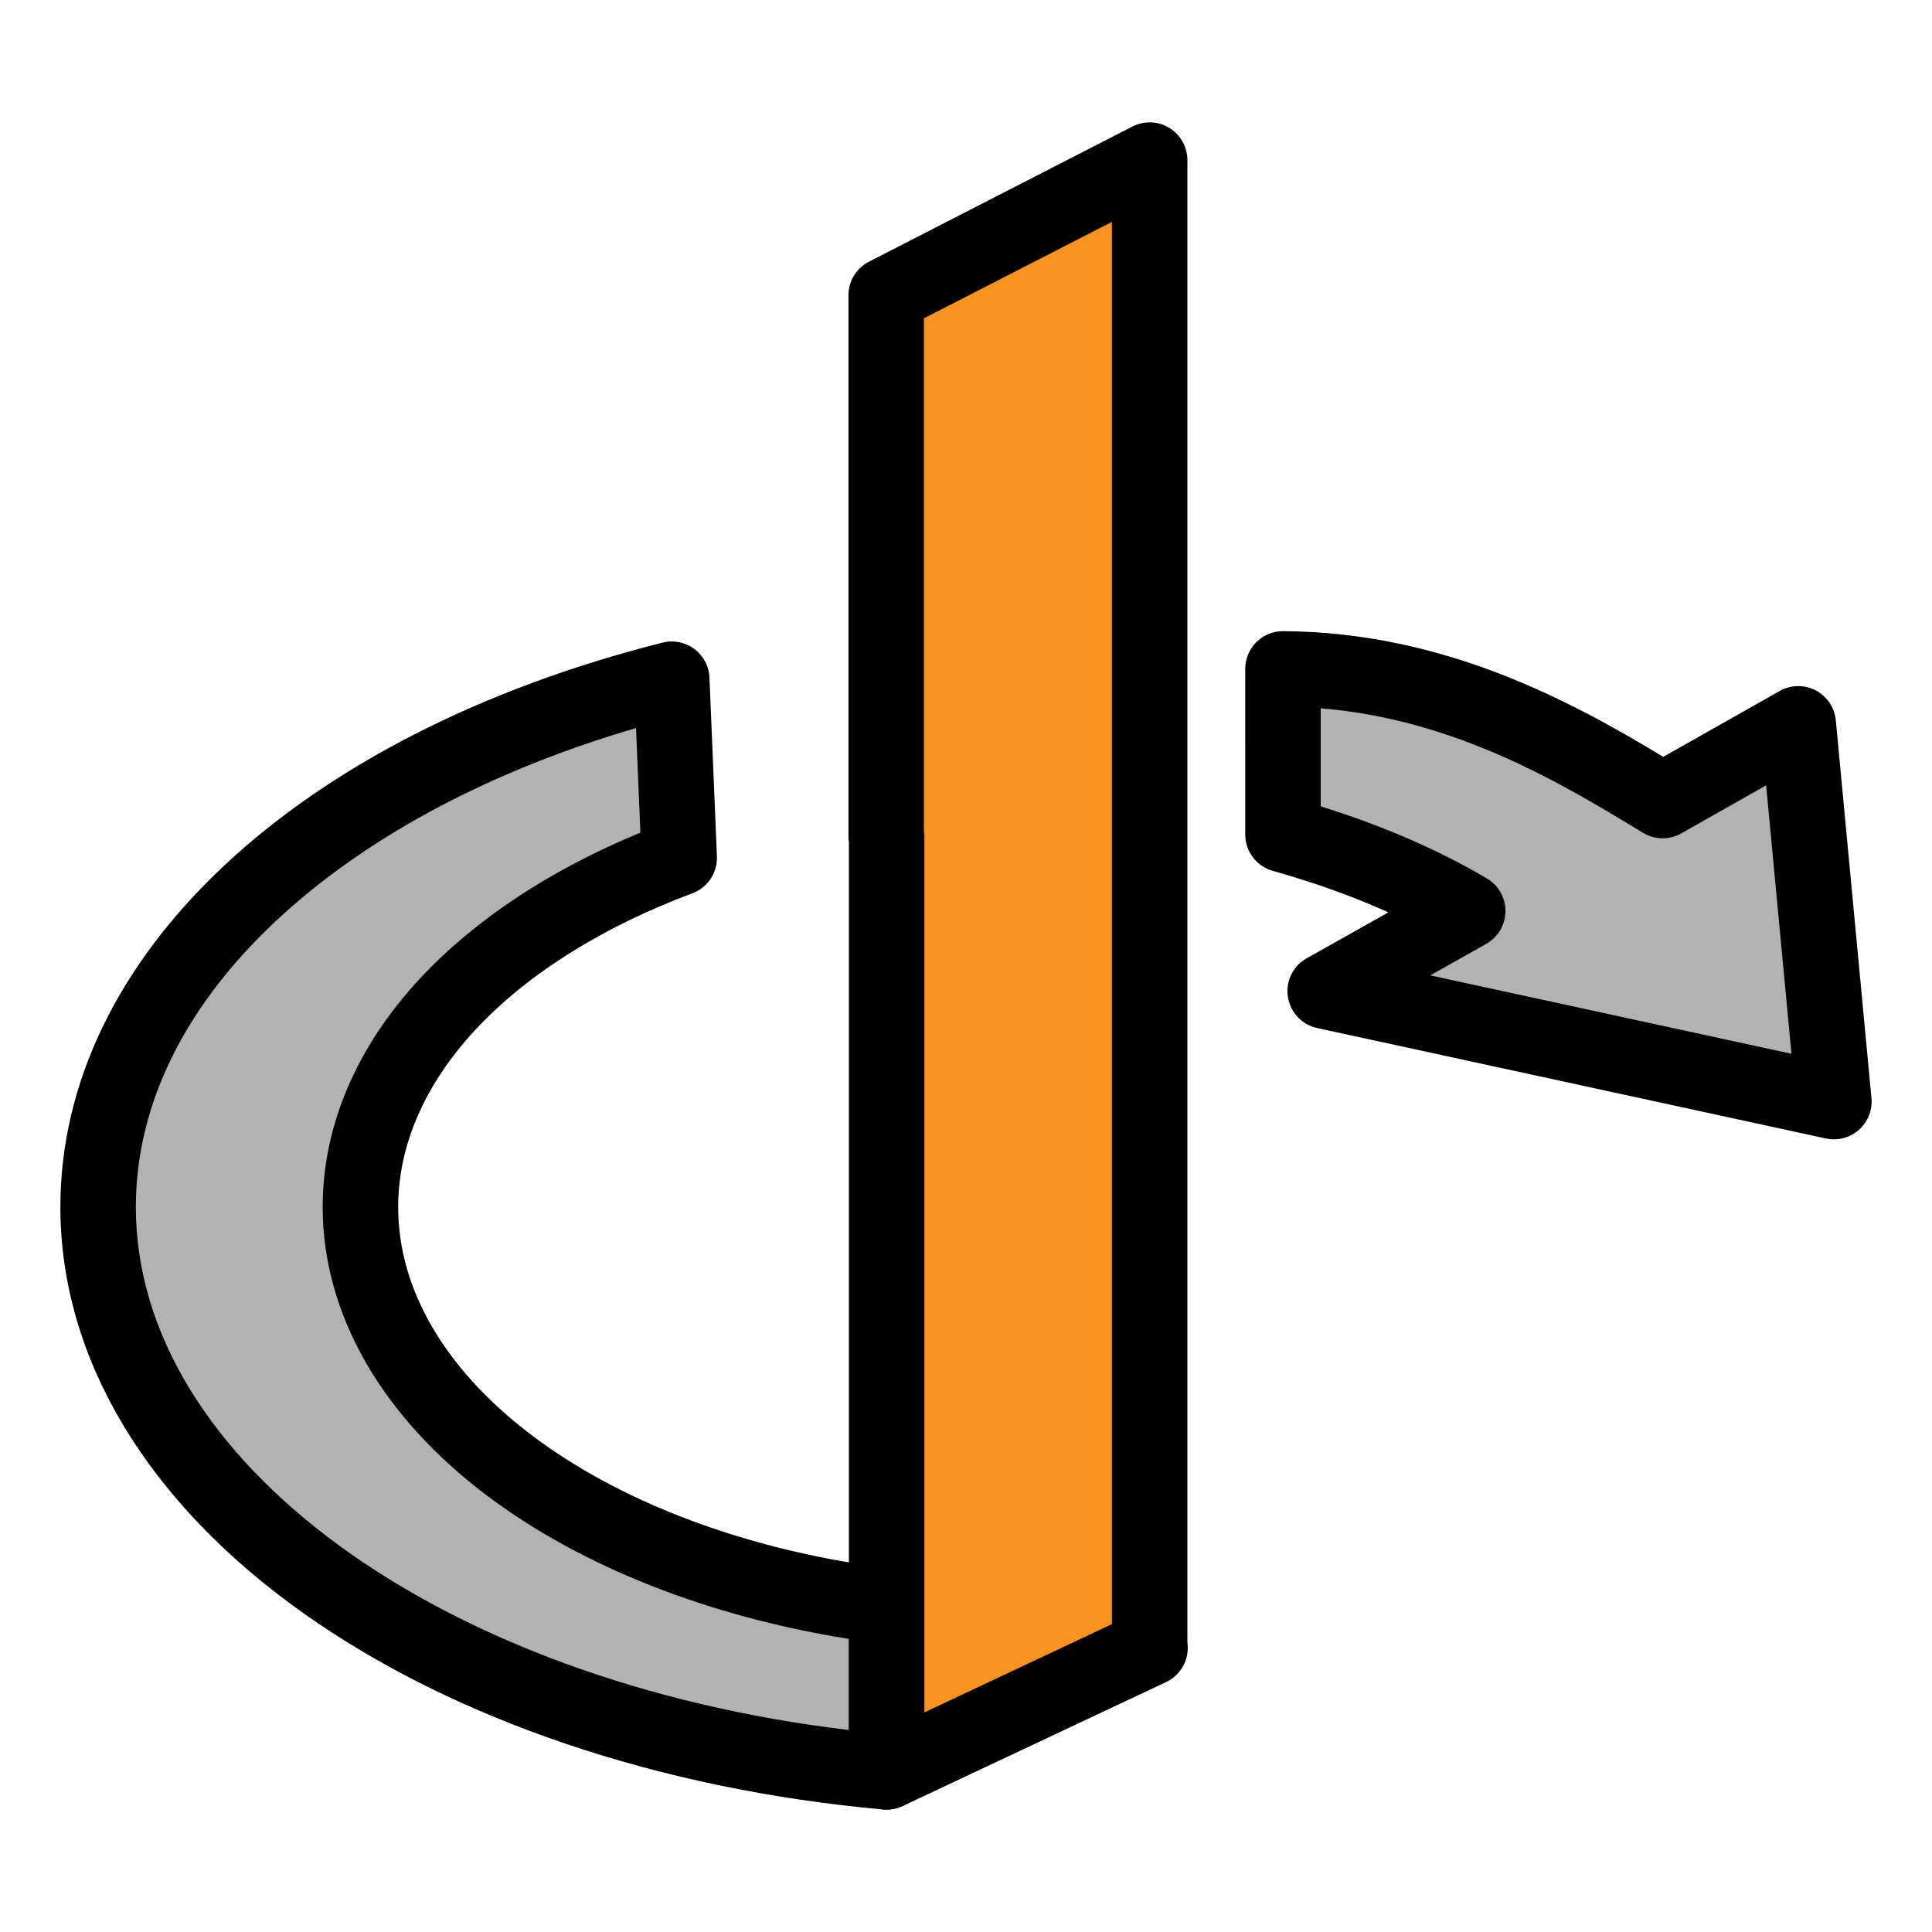 <?xml version="1.0" ?><!DOCTYPE svg  PUBLIC '-//W3C//DTD SVG 1.1//EN'  'http://www.w3.org/Graphics/SVG/1.1/DTD/svg11.dtd'><svg height="512px" style="enable-background:new 0 0 512 512;" version="1.1" viewBox="0 0 512 512" width="512px" xml:space="preserve" xmlns="http://www.w3.org/2000/svg" xmlns:xlink="http://www.w3.org/1999/xlink"><g id="comp_x5F_239-openid"><g><g><g><path d="M234.849,419v6.623c-79.268-9.958-139.334-53.393-139.334-105.757      c0-39.313,33.873-73.595,84.485-92.511L178.023,180C88.892,202.497,26.001,256.607,26.001,319.866      c0,76.288,90.871,139.128,208.95,149.705l0.018-0.009V419H234.849z" style="fill:#B2B2B2;"/><g><path d="M234.939,479.57c-0.293,0-0.587-0.013-0.88-0.039c-59.253-5.308-113.819-23.779-153.646-52.013       c-41.537-29.445-64.412-67.678-64.412-107.652c0-66.388,62.637-125.095,159.575-149.563c2.919-0.737,6.014-0.119,8.427,1.68       c2.413,1.8,3.886,4.591,4.012,7.599l1.977,47.356c0.181,4.322-2.438,8.27-6.49,9.784       c-23.862,8.918-43.715,21.389-57.413,36.063c-13.459,14.418-20.573,30.698-20.573,47.081       c0,43.963,50.105,82.706,120.537,94.374c1.692-3.121,4.997-5.24,8.797-5.24h0.12c5.523,0,10,4.478,10,10v50.563       c0,3.793-2.146,7.26-5.541,8.95C238.036,479.207,236.491,479.57,234.939,479.57z M168.554,192.939       c-37.662,11.021-69.725,27.883-93.266,49.131c-25.702,23.198-39.287,50.1-39.287,77.796       c0,67.232,80.496,125.674,188.968,138.61V434.32c-37.035-5.864-70.686-19.099-95.503-37.666       c-28.342-21.206-43.951-48.477-43.951-76.788c0-21.54,8.975-42.54,25.953-60.729c14.443-15.472,34.478-28.692,58.244-38.484       L168.554,192.939z"/></g></g><g><polygon points="304.772,436.713 304.67,436.713 304.67,221.667 304.67,213.667 304.67,42.429       234.849,78.25 234.849,221.667 234.969,221.667 234.969,469.563     " style="fill:#F7931E;"/><g><path d="M234.969,479.563c-1.869,0-3.731-0.523-5.358-1.557c-2.891-1.834-4.642-5.02-4.642-8.443V223.222       c-0.079-0.506-0.12-1.026-0.12-1.555V78.25c0-3.75,2.098-7.186,5.435-8.897l69.822-35.822c3.099-1.59,6.805-1.453,9.777,0.364       c2.974,1.816,4.787,5.049,4.787,8.534v392.854c0.627,4.322-1.635,8.594-5.64,10.479l-69.803,32.85       C237.874,479.247,236.419,479.563,234.969,479.563z M244.849,220.112c0.079,0.506,0.12,1.026,0.12,1.555v232.138l49.701-23.39       V58.798l-49.821,25.561V220.112z"/></g></g><g><path d="M485.999,291.938l-9.446-100.114l-35.938,20.331C415.087,196.649,382.5,177.5,340,177.261      l0.002,36.406v7.498c3.502,0.968,6.923,2.024,10.301,3.125c14.145,4.611,27.176,10.352,38.666,17.128l-37.786,21.254      L485.999,291.938z" style="fill:#B2B2B2;"/><g><path d="M485.999,301.938c-0.707,0-1.417-0.075-2.121-0.228l-134.816-29.266c-4.059-0.881-7.149-4.179-7.768-8.285       s1.367-8.167,4.986-10.203l21.64-12.172c-6.513-2.943-13.436-5.613-20.717-7.987c-3.628-1.183-6.855-2.162-9.866-2.995       c-4.334-1.198-7.335-5.142-7.335-9.638L330,177.261c0-2.662,1.062-5.214,2.948-7.091c1.875-1.864,4.41-2.909,7.052-2.909       c0.019,0,0.037,0,0.057,0c43.172,0.243,77.156,19.11,100.73,33.308l30.842-17.448c2.95-1.669,6.546-1.729,9.55-0.162       c3.005,1.568,5.012,4.552,5.33,7.926l9.446,100.114c0.3,3.176-0.934,6.304-3.32,8.421       C490.787,301.059,488.42,301.938,485.999,301.938z M379.026,258.484l95.732,20.781l-6.712-71.139l-22.508,12.733       c-3.151,1.784-7.021,1.723-10.115-0.157c-21.143-12.843-49.445-30.034-85.423-33l0.001,25.993       c1.101,0.345,2.232,0.707,3.399,1.087c14.968,4.879,28.643,10.943,40.647,18.022c3.08,1.816,4.956,5.14,4.92,8.716       c-0.037,3.576-1.98,6.86-5.098,8.614L379.026,258.484z"/></g></g></g></g></g><g id="Layer_1"/></svg>
